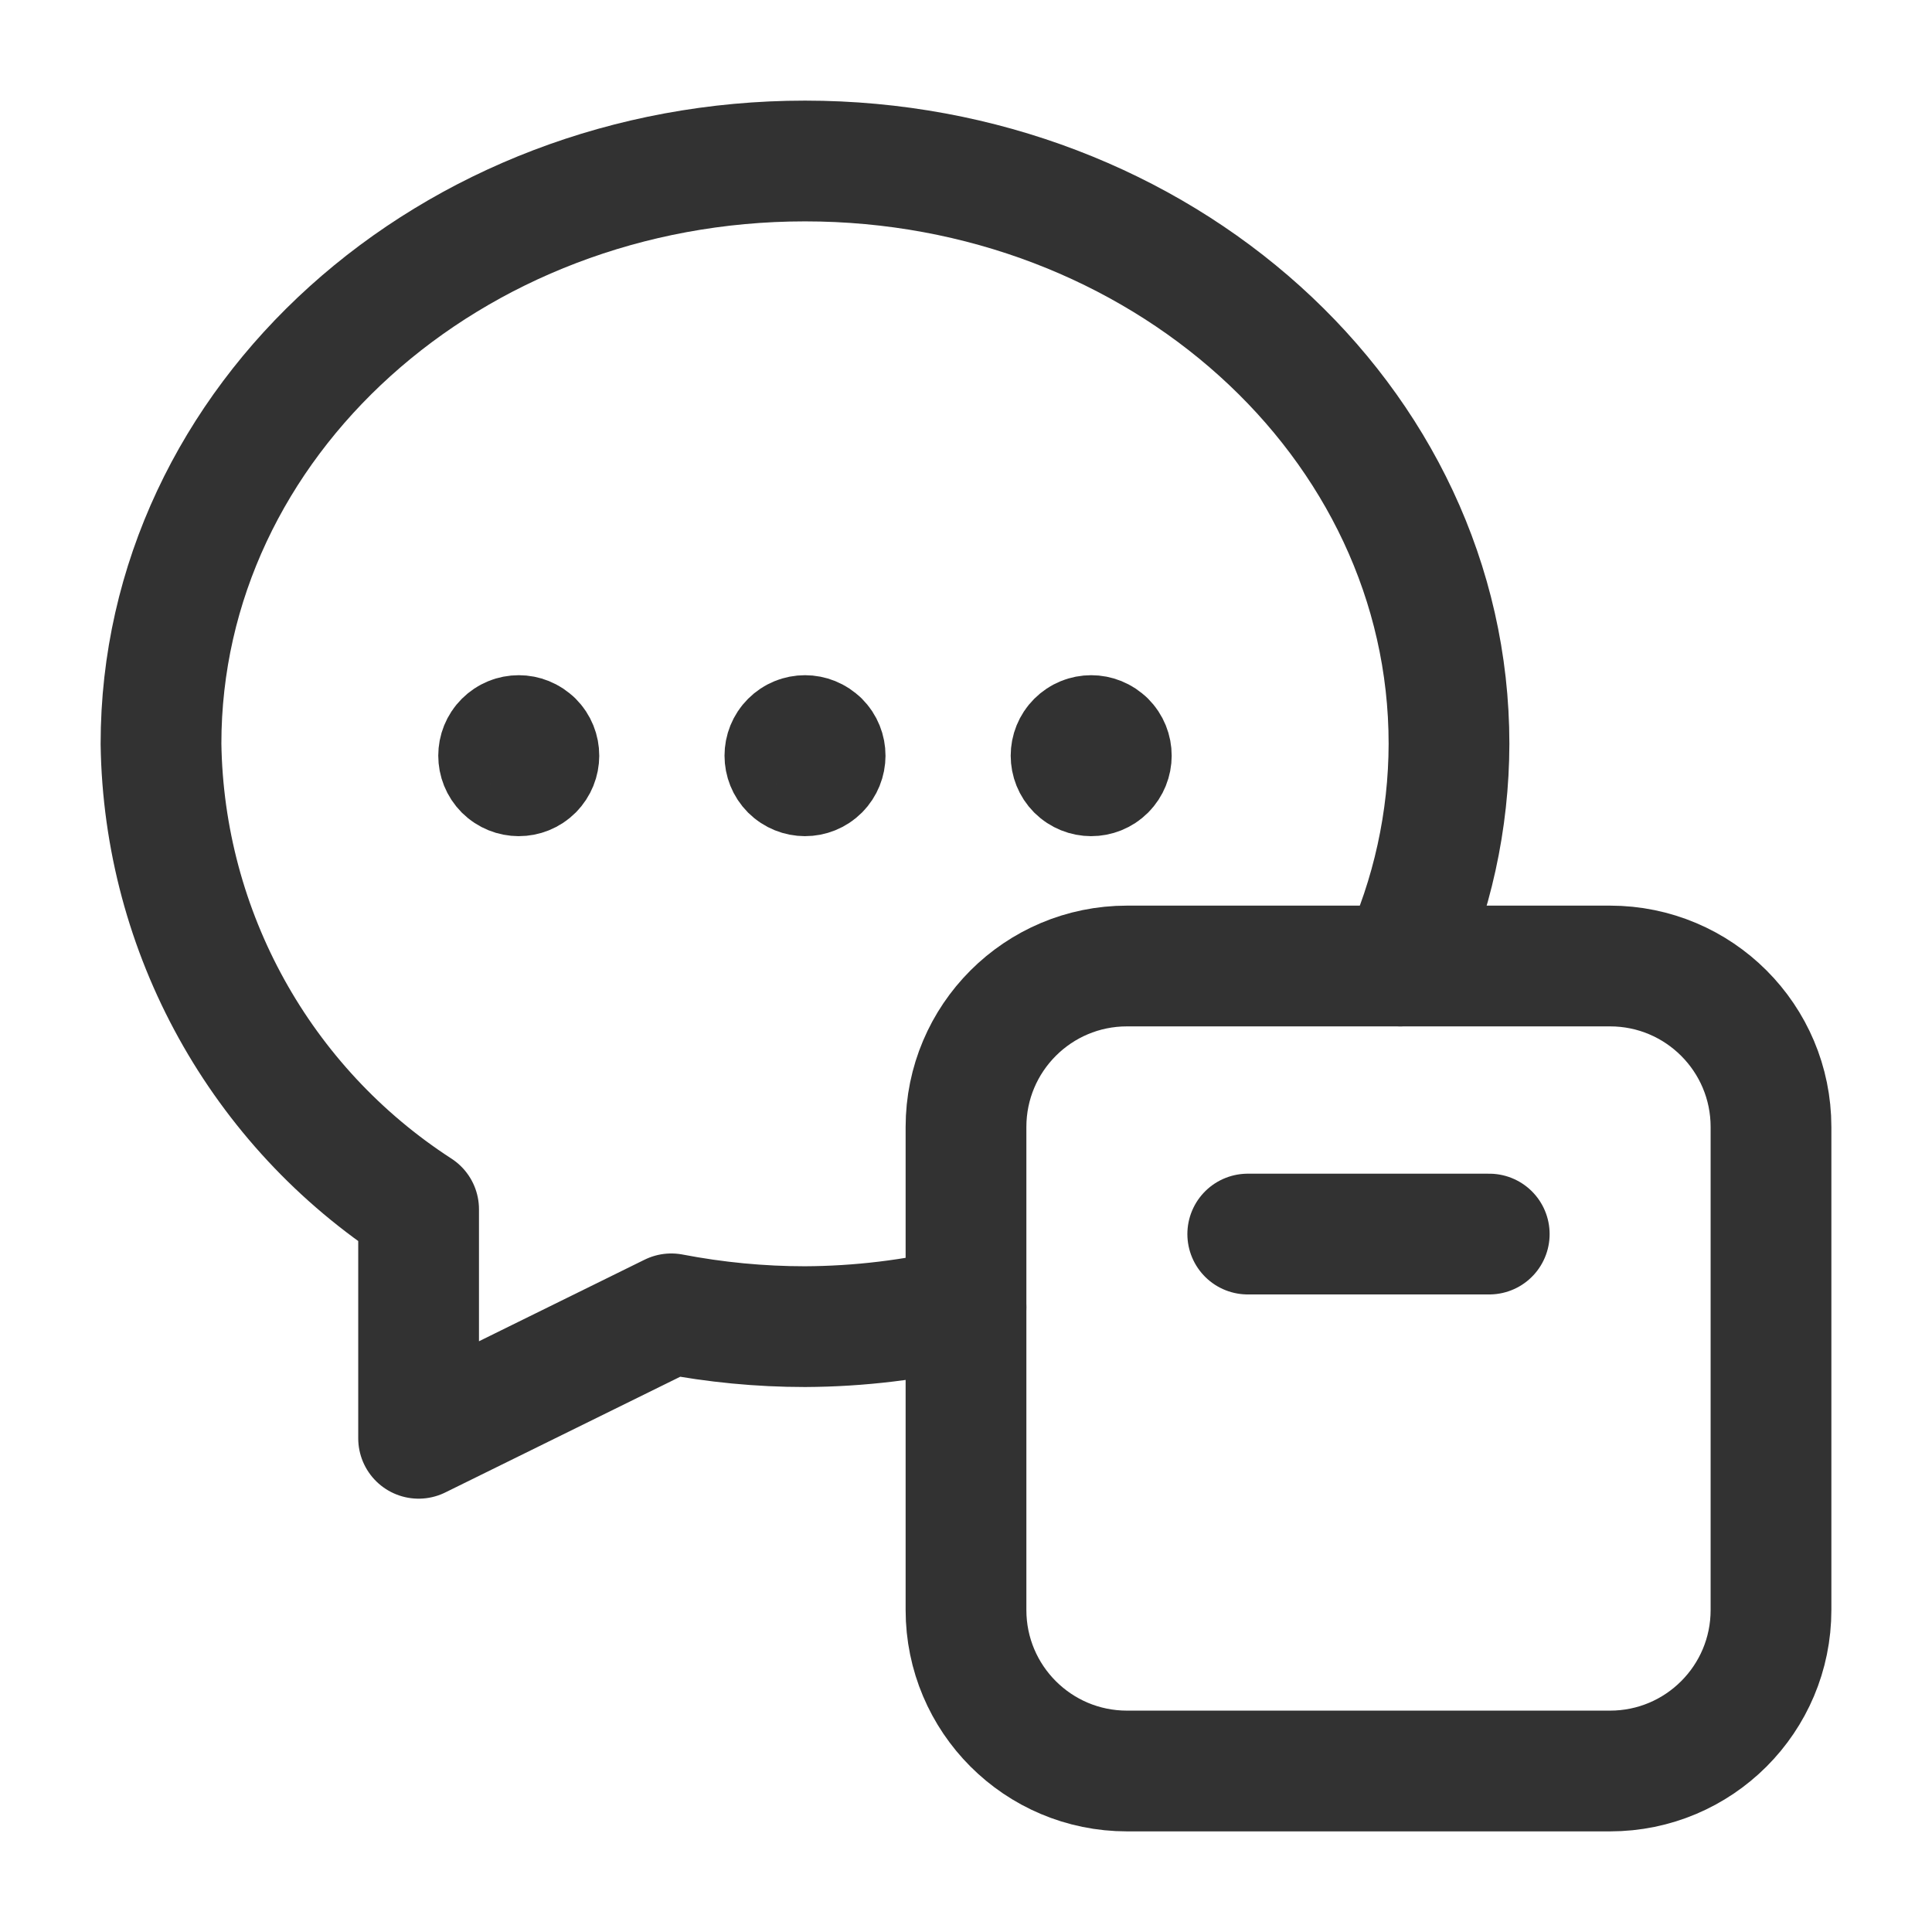 <?xml version="1.0" encoding="UTF-8"?><svg version="1.1" viewBox="0 0 24 24" xmlns="http://www.w3.org/2000/svg" xmlns:xlink="http://www.w3.org/1999/xlink"><g stroke-linecap="round" stroke-width="1.5" stroke="#323232" fill="none" stroke-linejoin="round"><path d="M20 22h-6l-8.74228e-08-3.55271e-15c-1.105-4.82823e-08-2-.895-2-2 0 0 0 0 0 0v-6l2.30926e-14 3.01992e-07c-1.66785e-07-1.105.895-2 2-2h6l-8.74228e-08 1.77636e-15c1.105-4.82823e-08 2 .895 2 2v6 8.74228e-08c0 1.105-.895 2-2 2Z"></path><line x1="18.5" x2="15.5" y1="15.33" y2="15.33"></line><path d="M12 16.239l6.11315e-07-1.46766e-07c-.655.157-1.326.238-2 .241l-1.28032e-07-7.46354e-11c-.557-0-1.114-.054-1.661-.159l-3.139 1.546c0-1.07 0-2.089 0-2.845l-2.59287e-07-1.67868e-07c-1.965-1.272-3.166-3.441-3.2-5.782 4.34669e-10-4.017 3.6-7.24 8-7.24 4.4 0 8 3.223 8 7.24l8.13437e-09-5.13987e-06c-.002.953-.208 1.894-.606 2.76"></path><path d="M10.177 9.21l2.20687e-09 2.21245e-09c.098.098.097.256-0.0.354 -.098.098-.256.097-.354-0 -.097-.098-.097-.256 4.41373e-09-.353l-1.76416e-08 1.76863e-08c.098-.098.256-.098.354-0 0.0 0.0 0.0 0.0 0.0 0"></path><path d="M13.732 9.21l2.20687e-09 2.21245e-09c.098.098.097.256-0.0.354 -.098.098-.256.097-.354-0 -.097-.098-.097-.256 4.41373e-09-.353l-1.76416e-08 1.76863e-08c.098-.098.256-.098.354-0 0.0 0.0 0.0 0.0 0.0 0"></path><path d="M6.621 9.21l2.20686e-09 2.21245e-09c.098.098.097.256-0.0.354 -.098.098-.256.097-.354-0 -.097-.098-.097-.256 4.41373e-09-.353l-1.76416e-08 1.76863e-08c.098-.098.256-.098.354-0 0.0 0.0 0.0 0.0 0.0 0"></path></g><path fill="none" d="M0 0h24v24h-24Z"></path></svg>